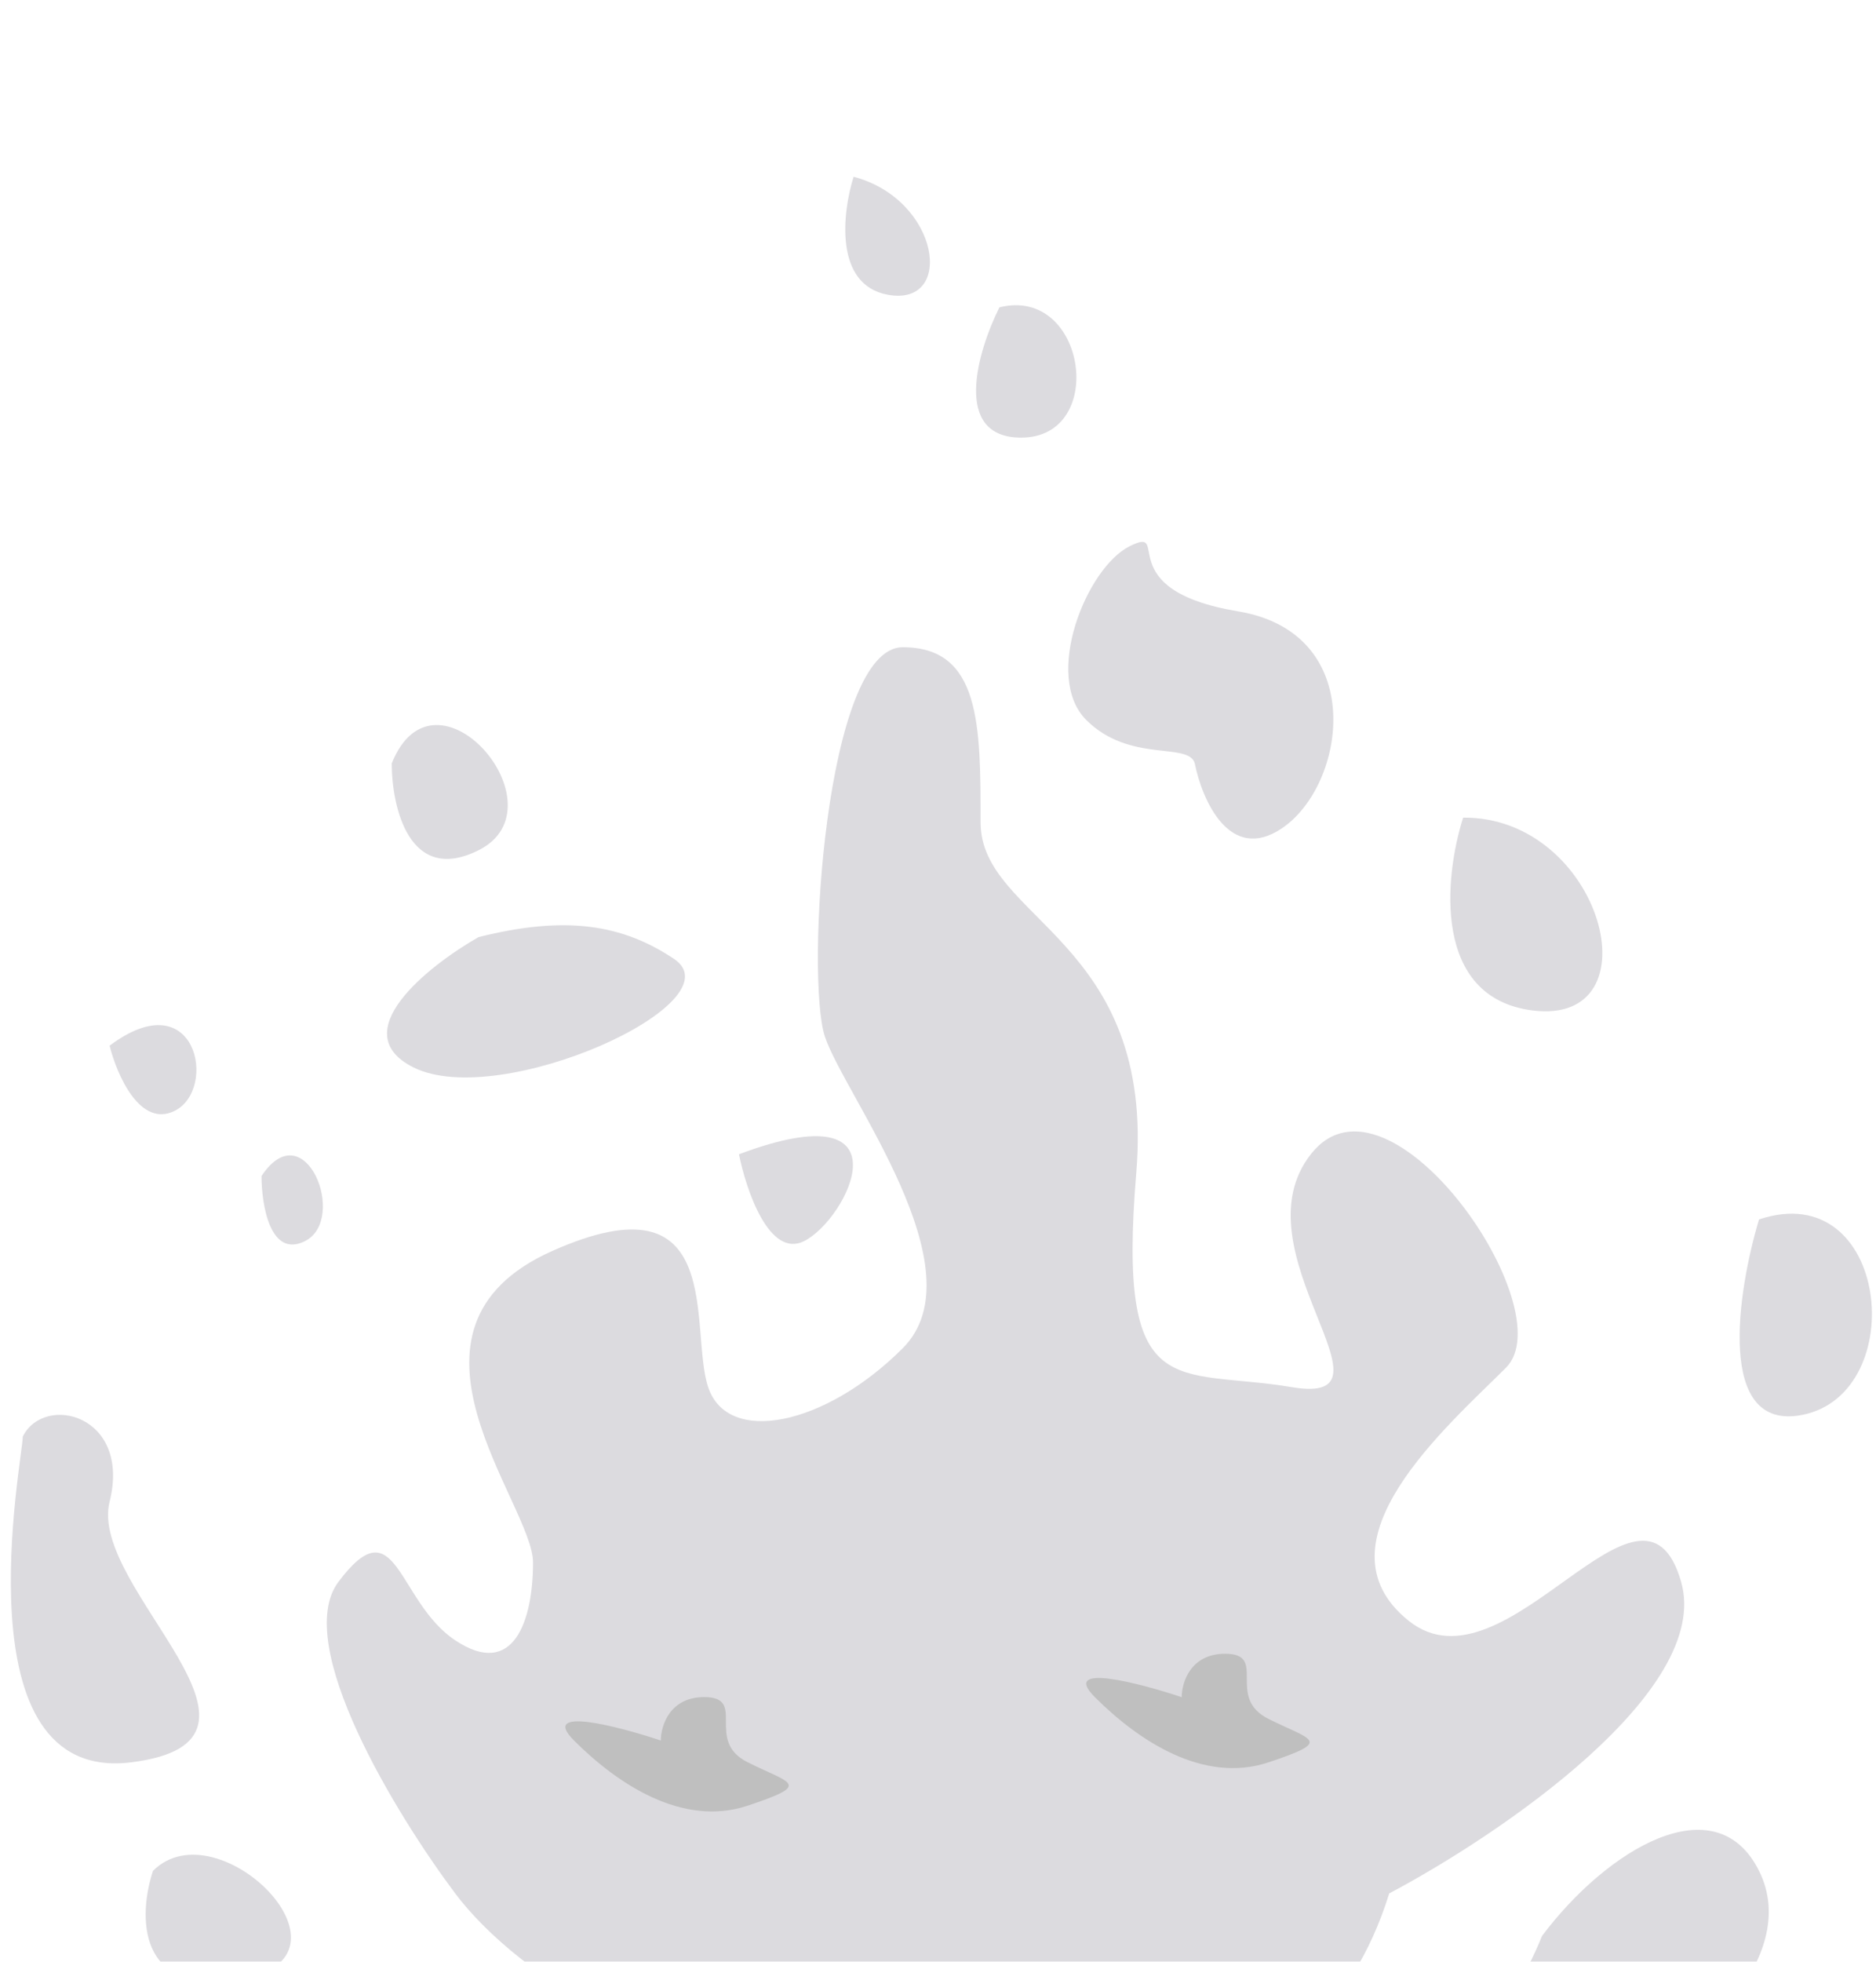 <svg width="111" height="116" viewBox="0 0 111 116" fill="none" xmlns="http://www.w3.org/2000/svg">
<g filter="url(#filter0_i_469_3765)">
<path d="M75.828 38.721C72.746 40.775 71.12 37.008 70.692 34.868C70.338 33.584 66.839 34.868 64.271 32.3C61.703 29.732 64.271 23.311 66.839 22.027C69.408 20.743 65.555 24.595 73.26 25.879C80.965 27.163 79.681 36.152 75.828 38.721Z" fill="#DCDBDF"/>
<path d="M15.474 59.266C15.474 60.978 15.987 64.145 18.042 63.118C20.61 61.834 18.042 55.413 15.474 59.266Z" fill="#DCDBDF"/>
<path d="M23.179 34.868C23.179 37.436 24.206 42.059 28.315 40.004C33.452 37.436 25.747 28.447 23.179 34.868Z" fill="#DCDBDF"/>
<path d="M43.724 57.981C44.153 60.121 45.522 64.144 47.577 63.117C50.145 61.833 53.998 54.128 43.724 57.981Z" fill="#DCDBDF"/>
<path d="M24.462 52.844C20.353 50.789 25.319 46.851 28.315 45.139C33.451 43.855 36.79 44.369 39.872 46.423C43.724 48.992 29.599 55.412 24.462 52.844Z" fill="#DCDBDF"/>
<path d="M59.134 7.901C57.85 10.469 56.309 15.605 60.418 15.605C65.555 15.605 64.271 6.616 59.134 7.901Z" fill="#DCDBDF"/>
<path d="M50.507 0.179C49.849 2.26 49.333 6.569 52.528 7.156C56.522 7.89 55.626 1.533 50.507 0.179Z" fill="#DCDBDF"/>
<path d="M82.199 101.688C77.594 116.426 63.393 113.969 56.869 110.899C41.21 114.583 30.387 106.294 26.933 101.688C23.478 97.082 17.261 86.951 20.024 83.267C23.478 78.661 23.478 84.418 26.933 86.721C30.387 89.024 31.538 85.57 31.538 82.115C31.538 78.661 22.327 68.299 32.69 63.693C43.052 59.087 40.749 68.299 41.901 71.753C43.052 75.207 48.809 74.056 53.414 69.45C58.02 64.844 49.96 54.482 48.809 51.028C47.657 47.574 48.809 28 53.414 28C58.02 28 58.02 32.606 58.02 38.362C58.02 44.12 68.383 45.271 67.231 59.087C66.08 72.904 69.534 70.601 76.442 71.753C83.351 72.905 72.988 63.693 77.594 57.936C82.199 52.179 92.562 67.147 89.108 70.601C85.653 74.055 77.594 80.963 83.351 85.569C89.108 90.174 97.167 75.206 99.47 83.266C101.312 89.714 88.724 98.234 82.199 101.688Z" fill="#DCDBDF"/>
<path d="M86.102 110.627C88.156 110.627 90.382 106.347 91.238 104.206C95.091 99.07 101.511 95.218 104.079 100.354C106.648 105.491 100.227 111.911 92.522 114.48C84.817 117.048 83.533 110.627 86.102 110.627Z" fill="#DCDBDF"/>
<path d="M104.079 61.834C102.795 66.114 101.511 74.418 106.648 73.391C113.068 72.107 111.784 59.265 104.079 61.834Z" fill="#DCDBDF"/>
<path d="M86.572 38.075C85.461 41.56 84.726 48.718 90.668 49.476C98.096 50.423 94.794 38.013 86.572 38.075Z" fill="#DCDBDF"/>
<path d="M6.485 51.561C6.913 53.273 8.283 56.441 10.337 55.413C12.905 54.129 11.621 47.709 6.485 51.561Z" fill="#DCDBDF"/>
<path d="M7.769 93.936C-2.504 95.221 1.348 75.958 1.348 74.674C2.632 72.106 7.769 73.39 6.485 78.527C5.201 83.663 18.042 92.652 7.769 93.936Z" fill="#DCDBDF"/>
<path d="M9.053 100.354C8.197 102.922 8.026 107.802 14.19 106.775C21.895 105.491 12.906 96.502 9.053 100.354Z" fill="#DCDBDF"/>
<path d="M18.042 110.627C18.47 111.911 19.84 114.223 21.895 113.195C24.463 111.911 20.61 106.775 18.042 110.627Z" fill="#DCDBDF"/>
<path d="M64.783 90.085C62.728 88.03 67.351 89.229 69.92 90.085C69.92 89.229 70.433 87.517 72.488 87.517C75.056 87.517 72.488 90.085 75.056 91.37C77.624 92.654 78.909 92.654 75.056 93.938C71.204 95.222 67.351 92.653 64.783 90.085Z" fill="#BFBFBF"/>
<path d="M33.964 92.648C31.909 90.593 36.532 91.792 39.1 92.648C39.1 91.792 39.614 90.08 41.668 90.08C44.237 90.08 41.668 92.648 44.237 93.933C46.805 95.217 48.089 95.217 44.237 96.501C40.384 97.785 36.532 95.216 33.964 92.648Z" fill="#BFBFBF"/>
</g>
<defs>
<filter id="filter0_i_469_3765" x="0.641" y="0.179" width="110.118" height="125.18" filterUnits="userSpaceOnUse" color-interpolation-filters="sRGB">
<feFlood flood-opacity="0" result="BackgroundImageFix"/>
<feBlend mode="normal" in="SourceGraphic" in2="BackgroundImageFix" result="shape"/>
<feColorMatrix in="SourceAlpha" type="matrix" values="0 0 0 0 0 0 0 0 0 0 0 0 0 0 0 0 0 0 127 0" result="hardAlpha"/>
<feOffset dy="10.273"/>
<feGaussianBlur stdDeviation="5.137"/>
<feComposite in2="hardAlpha" operator="arithmetic" k2="-1" k3="1"/>
<feColorMatrix type="matrix" values="0 0 0 0 0.896 0 0 0 0 0.896 0 0 0 0 0.896 0 0 0 0.2 0"/>
<feBlend mode="normal" in2="shape" result="effect1_innerShadow_469_3765"/>
</filter>
</defs>
</svg>
